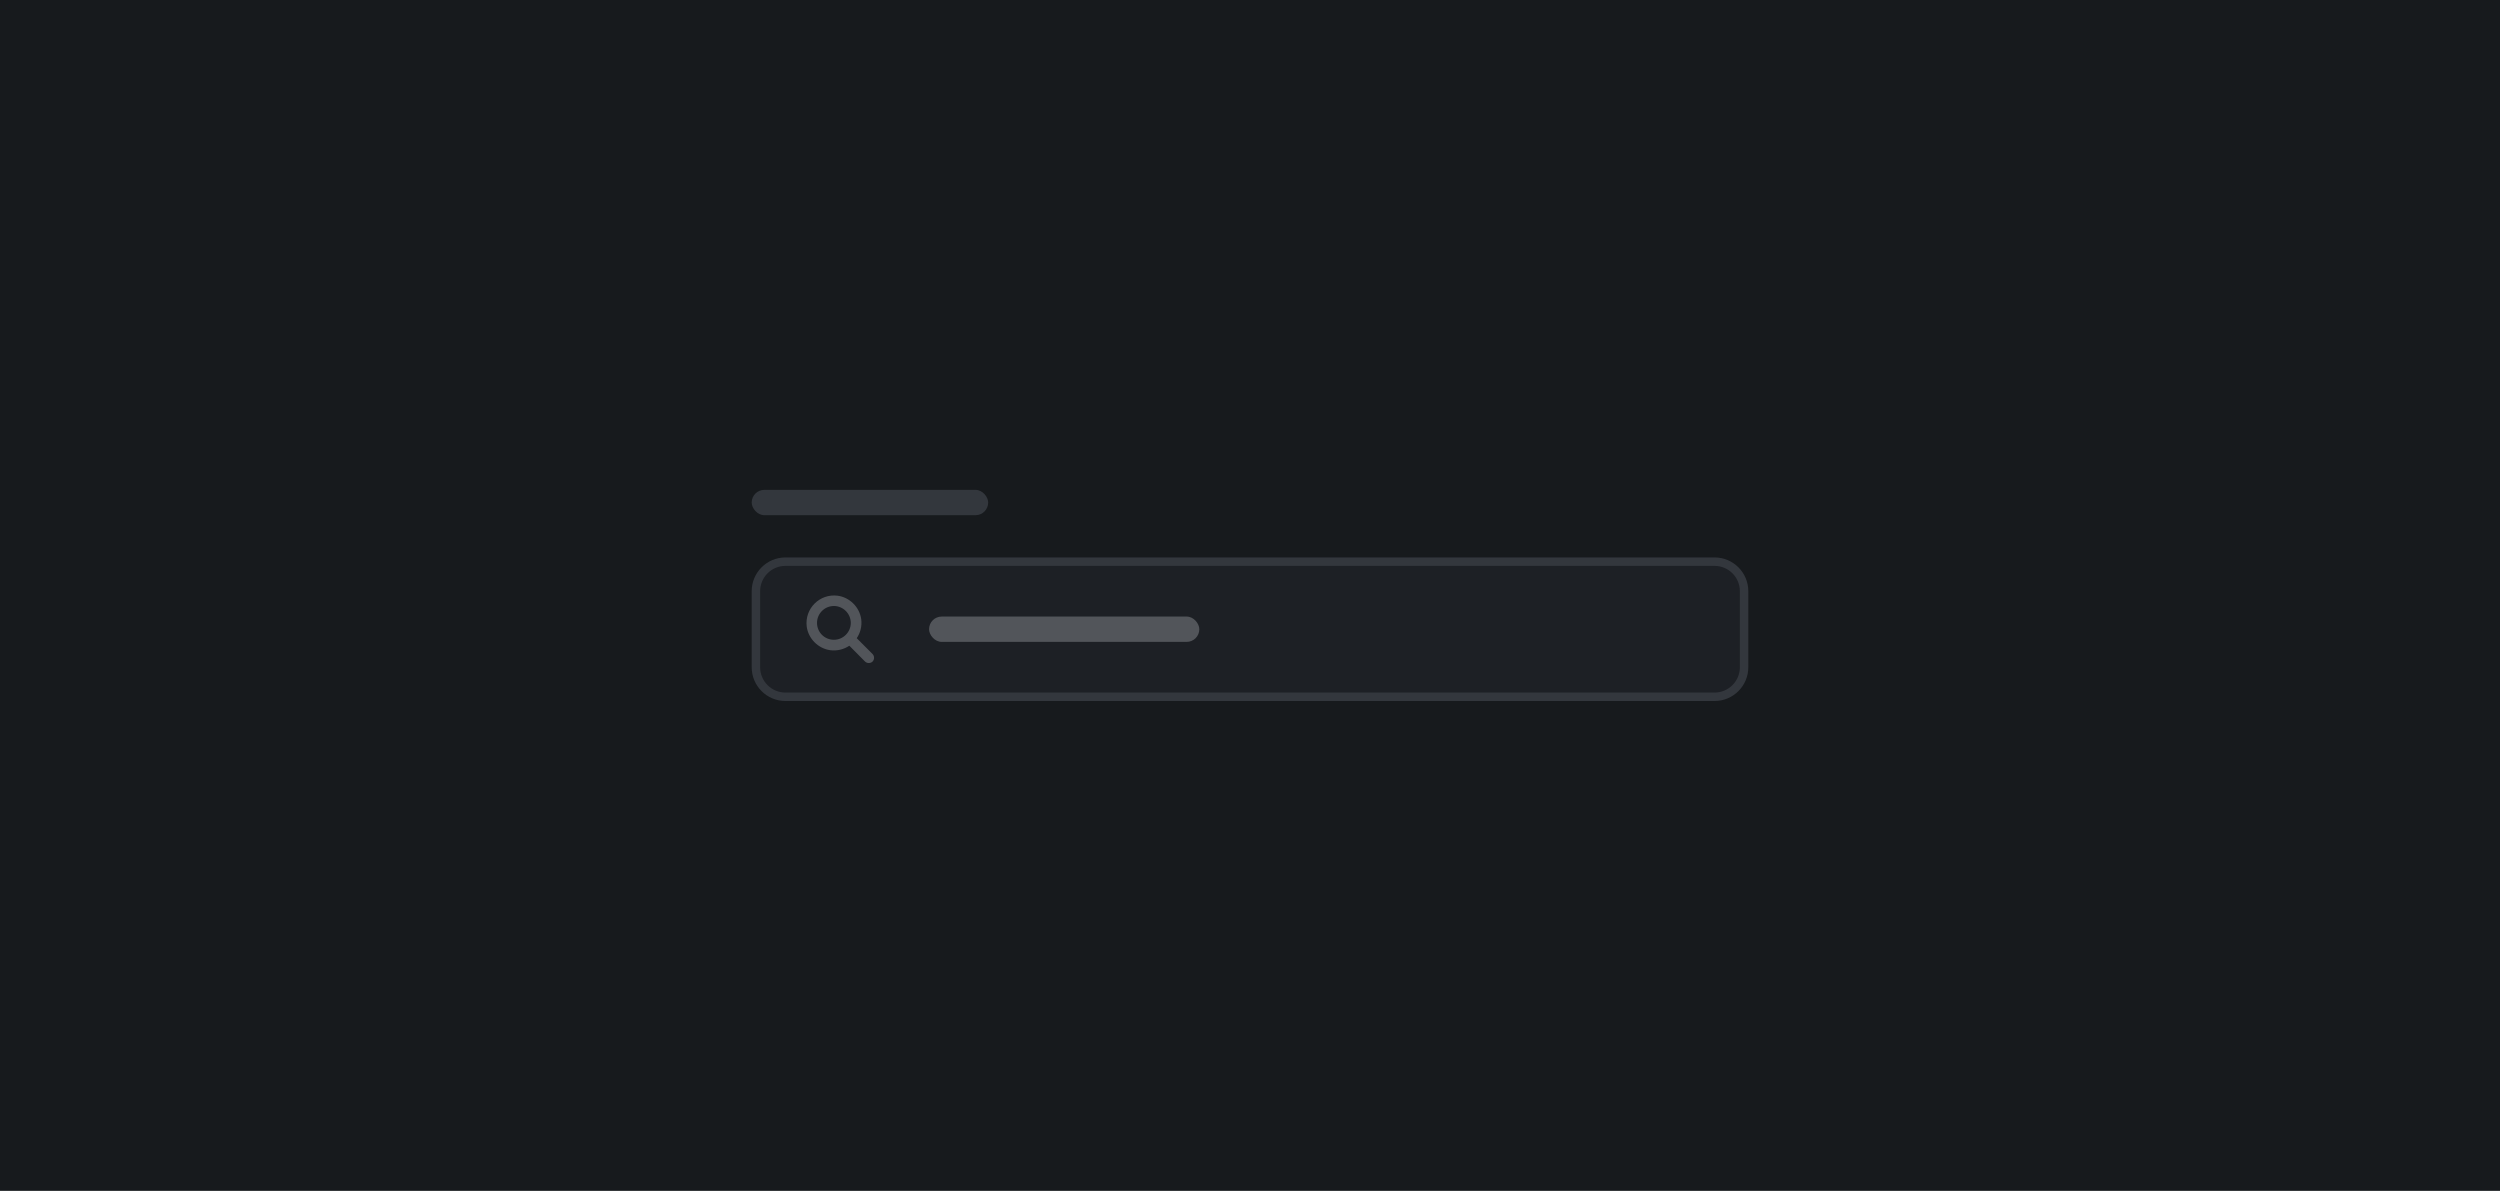 <svg width="296" height="141" viewBox="0 0 296 141" fill="none" xmlns="http://www.w3.org/2000/svg">
<rect width="296" height="141" fill="#171A1D"/>
<rect x="89" y="58" width="28" height="3" rx="1.5" fill="#33373D"/>
<path d="M89.5 70C89.5 68.067 91.067 66.5 93 66.5H203C204.933 66.5 206.5 68.067 206.5 70V79C206.5 80.933 204.933 82.5 203 82.5H93C91.067 82.5 89.5 80.933 89.5 79V70Z" fill="#1D2025"/>
<path d="M89.5 70C89.5 68.067 91.067 66.5 93 66.5H203C204.933 66.5 206.5 68.067 206.5 70V79C206.5 80.933 204.933 82.5 203 82.5H93C91.067 82.5 89.5 80.933 89.5 79V70Z" stroke="#33373D"/>
<path d="M103.312 77.438C103.547 77.688 103.547 78.078 103.312 78.328C103.062 78.562 102.672 78.562 102.422 78.328L100.562 76.453C99.922 76.875 99.141 77.094 98.297 76.984C96.859 76.781 95.703 75.609 95.516 74.188C95.25 72.062 97.047 70.266 99.172 70.531C100.594 70.719 101.766 71.875 101.969 73.312C102.078 74.156 101.859 74.938 101.438 75.562L103.312 77.438ZM96.734 73.75C96.734 74.859 97.625 75.75 98.734 75.75C99.828 75.75 100.734 74.859 100.734 73.75C100.734 72.656 99.828 71.75 98.734 71.75C97.625 71.75 96.734 72.656 96.734 73.75Z" fill="#52555A"/>
<rect x="110" y="73" width="32" height="3" rx="1.5" fill="#52555A"/>
</svg>

